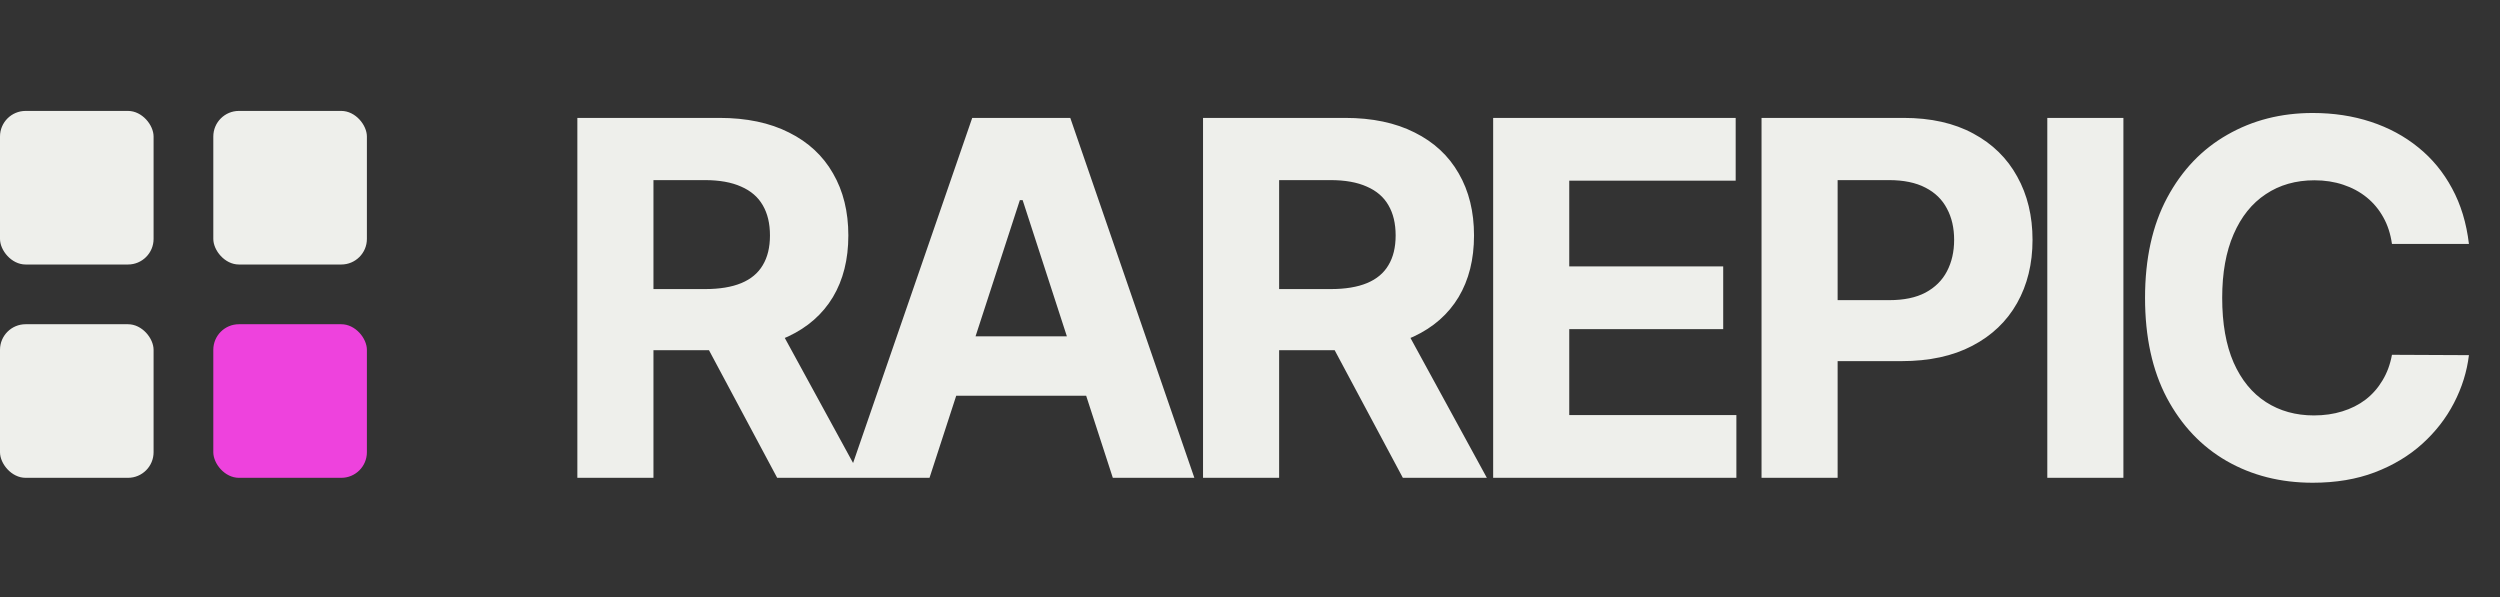 <svg width="293" height="70" viewBox="0 0 293 70" fill="none" xmlns="http://www.w3.org/2000/svg">
<rect x="0" y="0" width="293" height="70" fill="#333333" stroke="none"/>
<rect y="13" width="18" height="18" rx="3" fill="#EEEFEB"/>
<rect x="25" y="13" width="18" height="18" rx="3" fill="#EEEFEB"/>
<rect y="38" width="18" height="18" rx="3" fill="#EEEFEB"/>
<rect x="25" y="38" width="18" height="18" rx="3" fill="#EE42DD"/>
<path d="M67.666 56V13.818H84.308C87.494 13.818 90.213 14.388 92.465 15.528C94.73 16.654 96.453 18.253 97.634 20.327C98.829 22.386 99.426 24.81 99.426 27.597C99.426 30.398 98.822 32.808 97.614 34.827C96.405 36.831 94.655 38.369 92.362 39.44C90.082 40.511 87.322 41.047 84.082 41.047H72.939V33.879H82.64C84.343 33.879 85.757 33.646 86.883 33.179C88.009 32.712 88.846 32.012 89.396 31.078C89.959 30.144 90.24 28.984 90.24 27.597C90.24 26.197 89.959 25.016 89.396 24.055C88.846 23.093 88.002 22.366 86.862 21.871C85.736 21.363 84.315 21.109 82.599 21.109H76.585V56H67.666ZM90.446 36.804L100.93 56H91.085L80.827 36.804H90.446ZM108.939 56H99.382L113.944 13.818H125.437L139.978 56H130.422L119.855 23.457H119.526L108.939 56ZM108.342 39.42H130.916V46.381H108.342V39.42ZM140.995 56V13.818H157.637C160.823 13.818 163.542 14.388 165.794 15.528C168.059 16.654 169.783 18.253 170.963 20.327C172.158 22.386 172.755 24.81 172.755 27.597C172.755 30.398 172.151 32.808 170.943 34.827C169.735 36.831 167.984 38.369 165.691 39.44C163.411 40.511 160.651 41.047 157.411 41.047H146.268V33.879H155.969C157.672 33.879 159.086 33.646 160.212 33.179C161.338 32.712 162.176 32.012 162.725 31.078C163.288 30.144 163.569 28.984 163.569 27.597C163.569 26.197 163.288 25.016 162.725 24.055C162.176 23.093 161.331 22.366 160.191 21.871C159.065 21.363 157.644 21.109 155.928 21.109H149.914V56H140.995ZM163.775 36.804L174.259 56H164.414L154.157 36.804H163.775ZM174.998 56V13.818H203.421V21.171H183.916V31.222H201.959V38.575H183.916V48.647H203.504V56H174.998ZM206.452 56V13.818H223.094C226.293 13.818 229.019 14.429 231.27 15.651C233.522 16.86 235.239 18.542 236.42 20.697C237.614 22.84 238.212 25.311 238.212 28.112C238.212 30.913 237.607 33.385 236.399 35.527C235.191 37.669 233.44 39.337 231.147 40.532C228.868 41.727 226.108 42.324 222.867 42.324H212.26V35.177H221.425C223.142 35.177 224.556 34.882 225.668 34.291C226.794 33.687 227.632 32.856 228.181 31.799C228.744 30.728 229.025 29.499 229.025 28.112C229.025 26.712 228.744 25.49 228.181 24.446C227.632 23.389 226.794 22.572 225.668 21.995C224.542 21.405 223.114 21.109 221.384 21.109H215.37V56H206.452ZM248.863 13.818V56H239.944V13.818H248.863ZM289.358 28.586H280.337C280.172 27.419 279.836 26.382 279.328 25.476C278.82 24.556 278.167 23.773 277.371 23.128C276.575 22.483 275.655 21.988 274.611 21.645C273.581 21.302 272.462 21.13 271.254 21.13C269.071 21.13 267.169 21.672 265.549 22.757C263.928 23.828 262.672 25.393 261.779 27.453C260.887 29.499 260.441 31.984 260.441 34.909C260.441 37.916 260.887 40.443 261.779 42.489C262.686 44.535 263.949 46.079 265.569 47.123C267.189 48.166 269.064 48.688 271.192 48.688C272.387 48.688 273.492 48.53 274.508 48.215C275.538 47.899 276.451 47.439 277.247 46.834C278.044 46.217 278.703 45.468 279.225 44.59C279.76 43.711 280.131 42.708 280.337 41.582L289.358 41.624C289.125 43.56 288.541 45.427 287.608 47.226C286.688 49.011 285.445 50.611 283.88 52.025C282.328 53.425 280.474 54.538 278.318 55.361C276.176 56.172 273.753 56.577 271.048 56.577C267.286 56.577 263.921 55.725 260.956 54.023C258.003 52.32 255.669 49.855 253.953 46.629C252.25 43.402 251.399 39.495 251.399 34.909C251.399 30.309 252.264 26.396 253.994 23.169C255.724 19.942 258.072 17.484 261.038 15.796C264.004 14.093 267.34 13.242 271.048 13.242C273.492 13.242 275.758 13.585 277.845 14.271C279.946 14.958 281.806 15.96 283.426 17.278C285.047 18.583 286.365 20.183 287.381 22.077C288.411 23.972 289.07 26.142 289.358 28.586Z" fill="#EEEFEB"/>
</svg>
